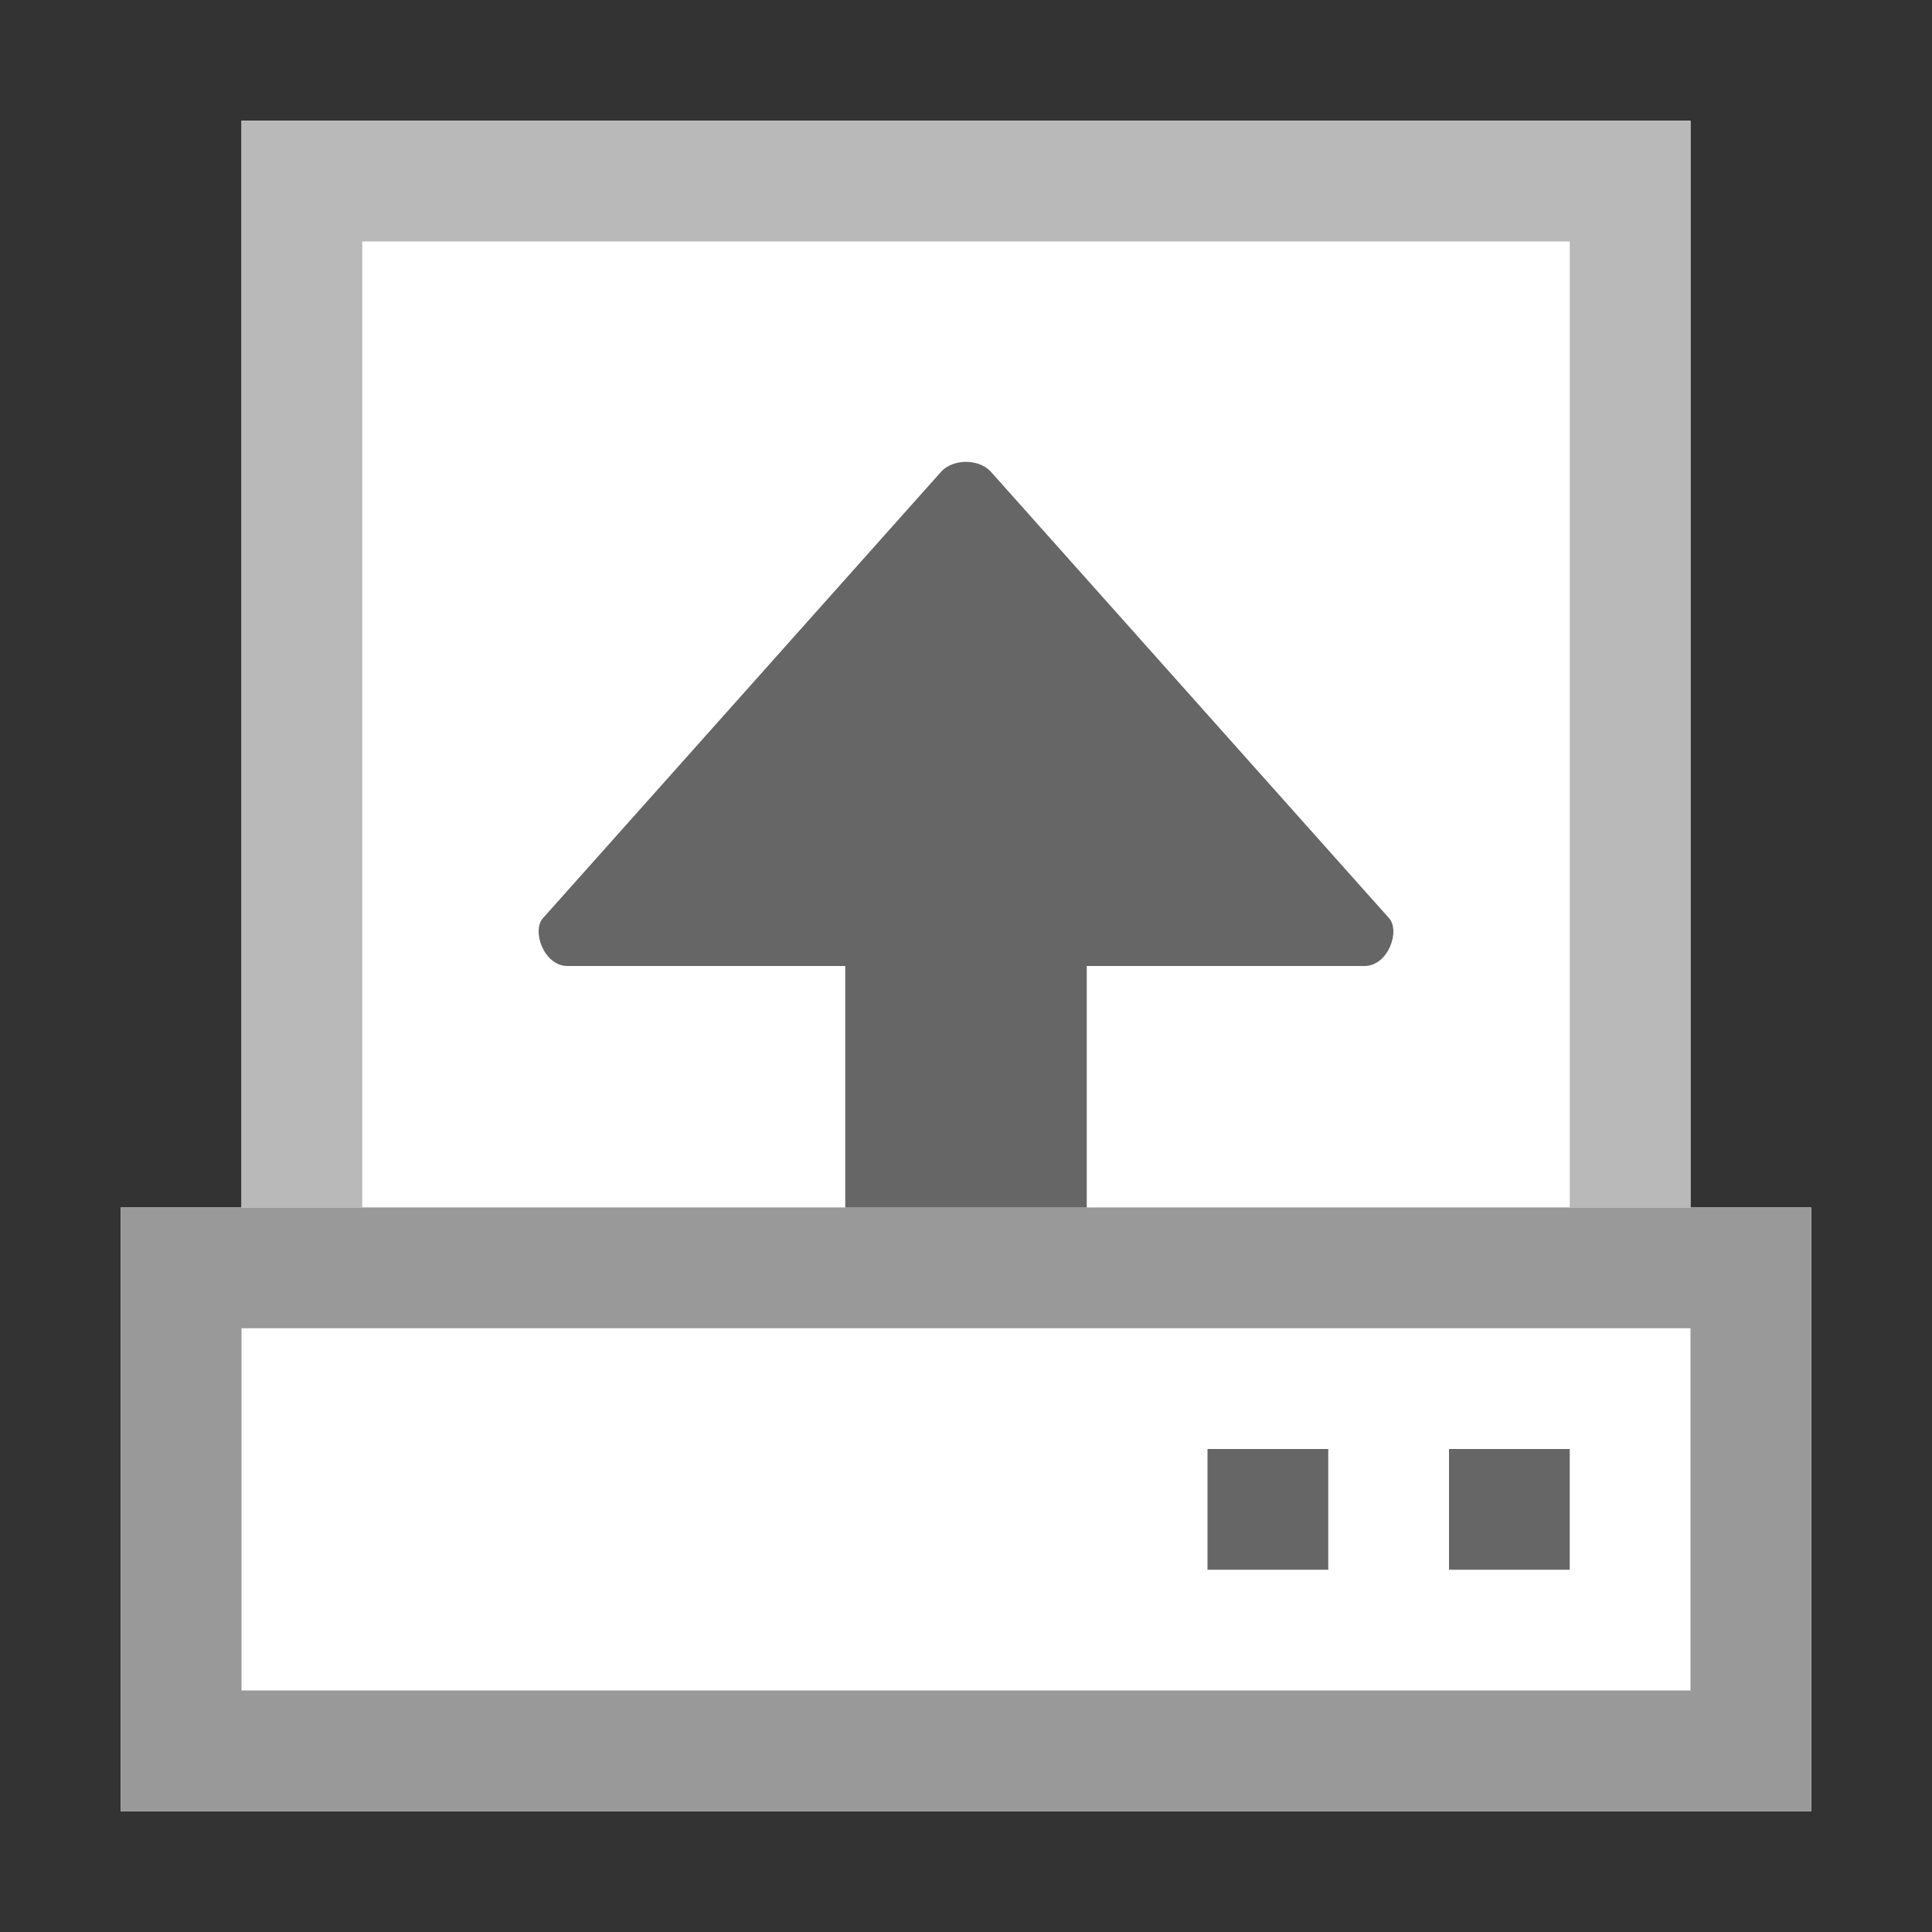 <?xml version="1.0" encoding="utf-8"?>
<!-- Generator: Adobe Illustrator 22.1.0, SVG Export Plug-In . SVG Version: 6.00 Build 0)  -->
<svg version="1.1" xmlns="http://www.w3.org/2000/svg" xmlns:xlink="http://www.w3.org/1999/xlink" x="0px" y="0px"
	 viewBox="0 0 16 16" enable-background="new 0 0 16 16">
<rect x="0" y="0" width="16" height="16" fill="#333333" stroke="none"/>
<rect x="2" y="1" fill="#FFFFFF" width="12" height="10"/>
<path fill="#B9B9B9" d="M13,2v8H3V2H13 M14,1H2v10h12V1L14,1z"/>
<rect x="1" y="10" fill="#FFFFFF" width="14" height="5"/>
<path fill="#999999" d="M14,11v3H2v-3H14 M15,10H1v5h14V10L15,10z"/>
<rect x="12" y="12" fill="#666666" width="1" height="1"/>
<rect x="10" y="12" fill="#666666" width="1" height="1"/>
<path fill="#666666" d="M11.3,8H4.7C4.5,8,4.4,7.7,4.5,7.6l3.3-3.7c0.1-0.1,0.3-0.1,0.4,0l3.3,3.7C11.6,7.7,11.5,8,11.3,8z"/>
<rect x="7" y="8" fill="#666666" width="2" height="2"/>
</svg>
